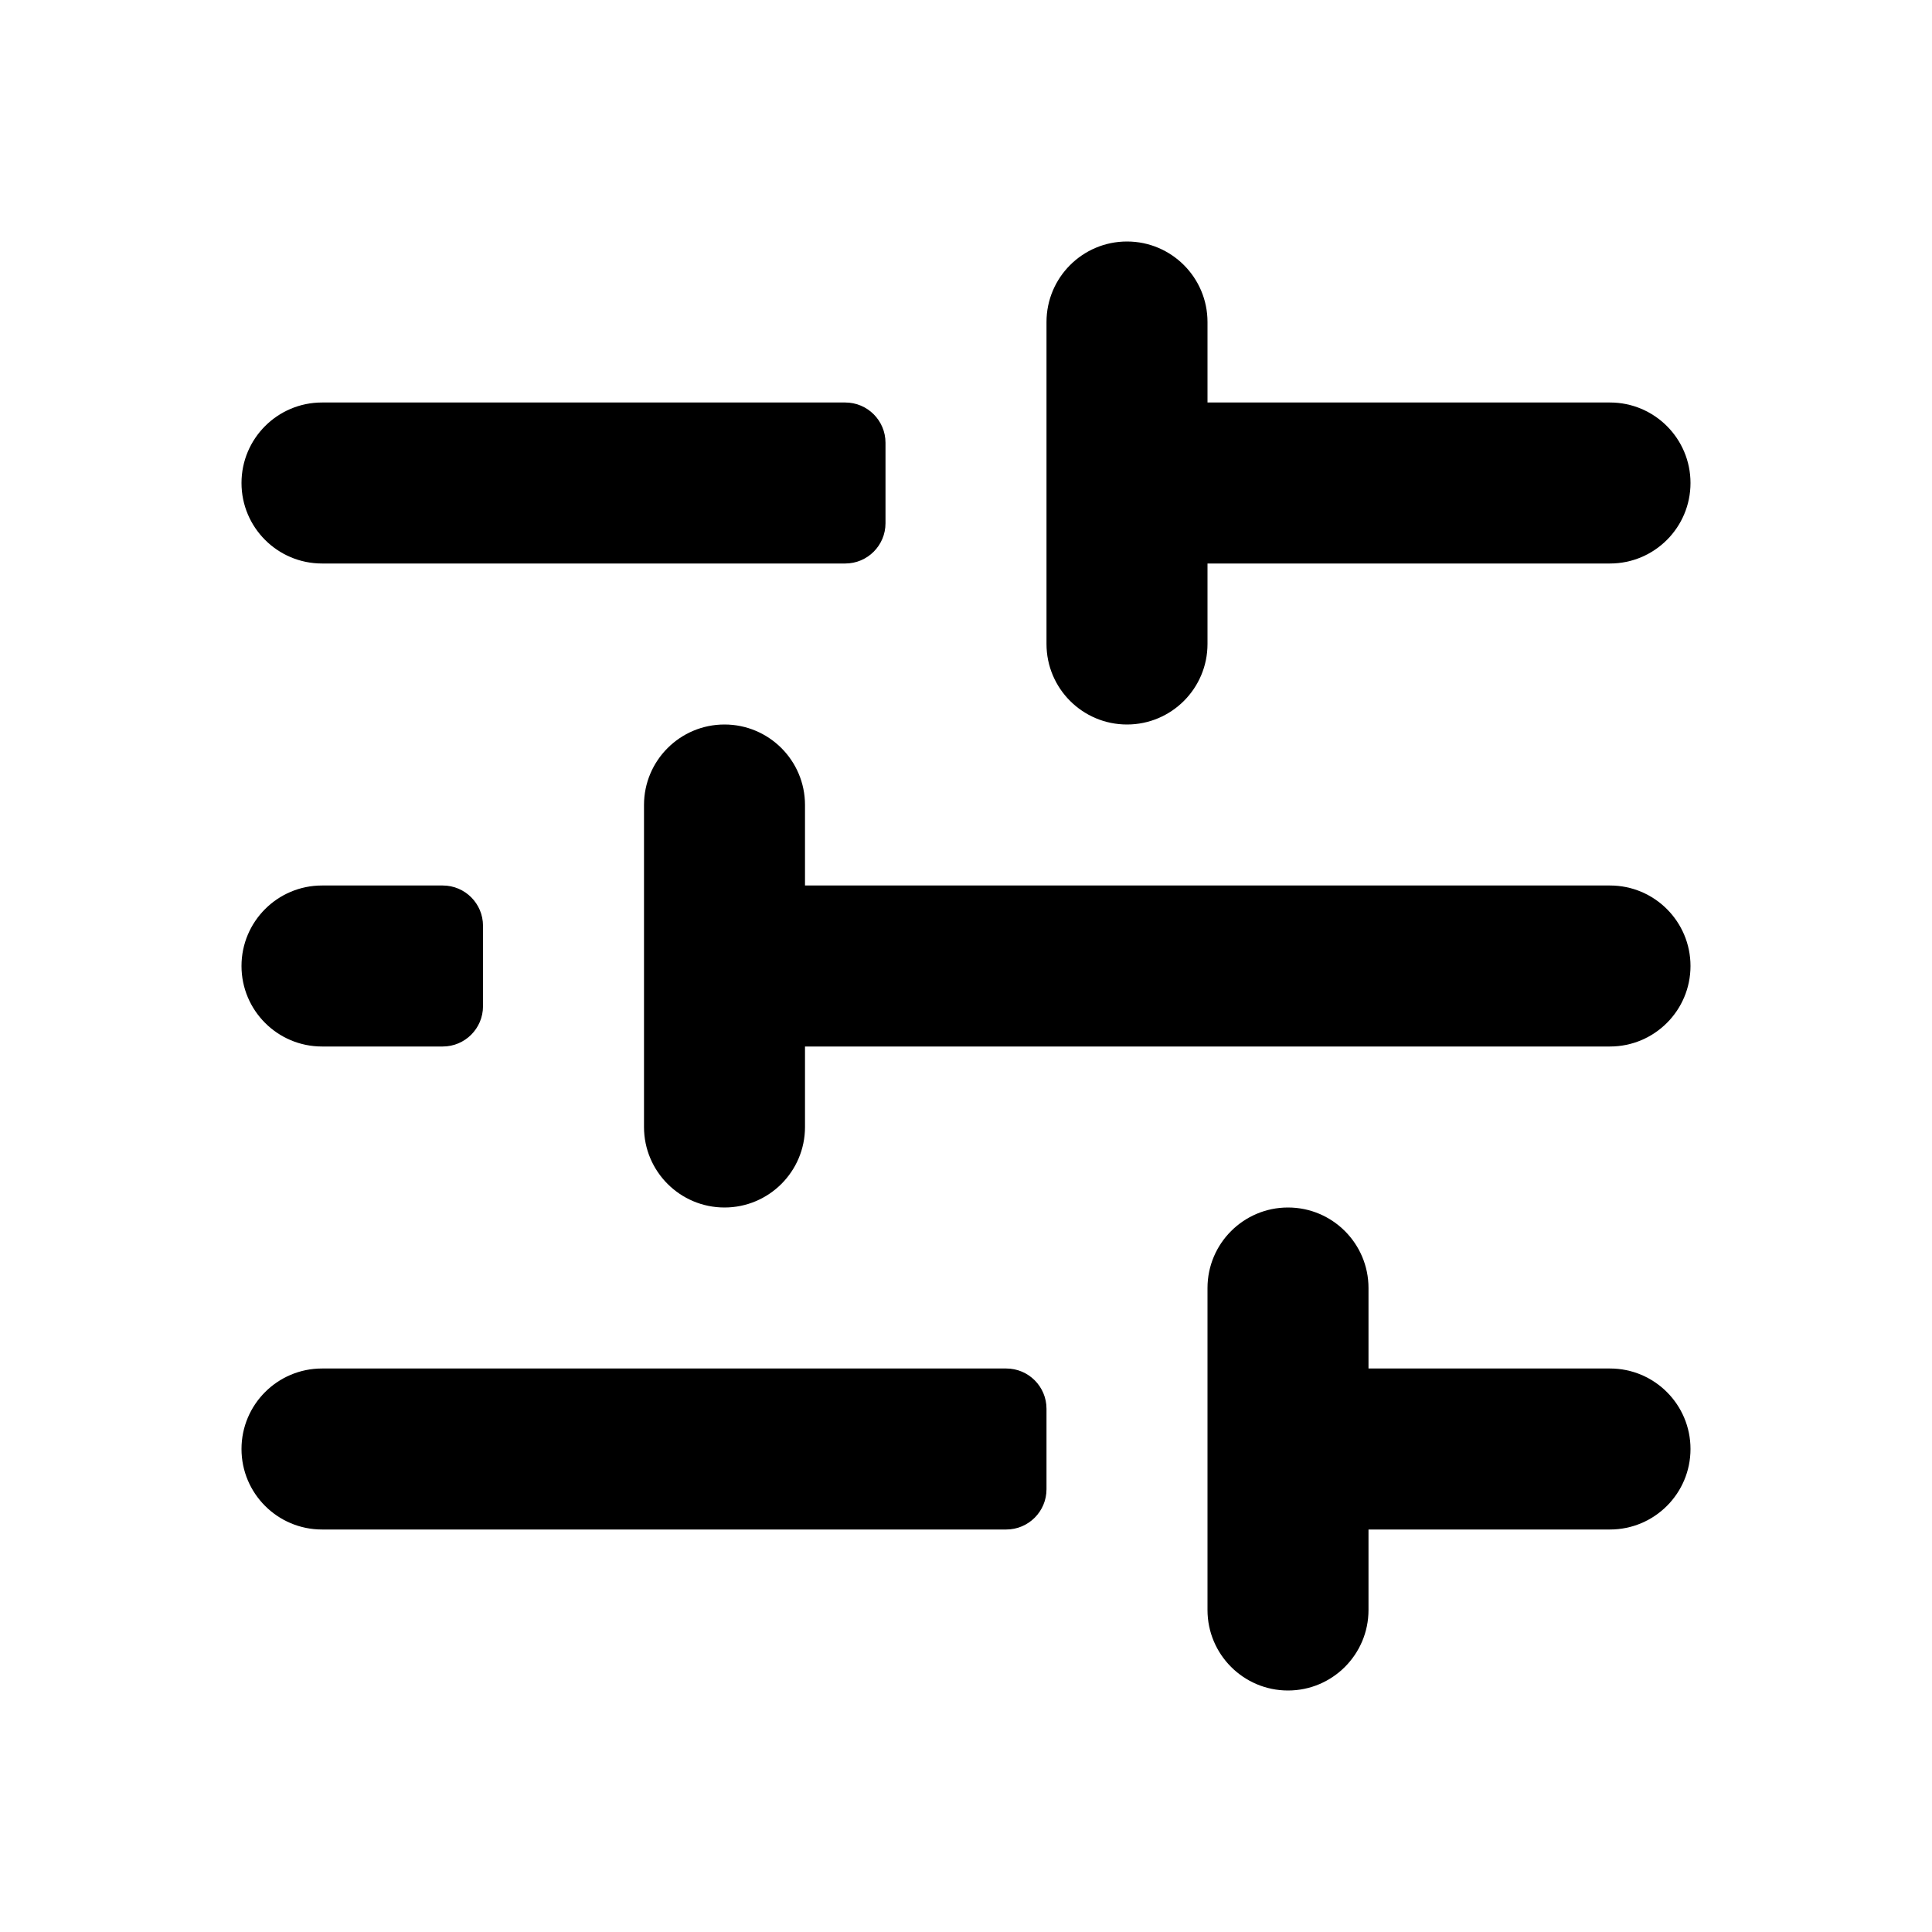 <svg width="24" height="24" viewBox="0 0 24 24" fill="none" xmlns="http://www.w3.org/2000/svg">
<path d="M13 8C13 8.552 13.448 9 14 9C14.552 9 15 8.552 15 8V7H20C20.552 7 21 6.552 21 6C21 5.448 20.552 5 20 5H15V4C15 3.448 14.552 3 14 3C13.448 3 13 3.448 13 4V8Z" fill="current"/>
<path d="M3 12C3 11.448 3.448 11 4 11H5.5C5.776 11 6 11.224 6 11.5V12.5C6 12.776 5.776 13 5.5 13H4C3.448 13 3 12.552 3 12Z" fill="current"/>
<path d="M9 9C8.448 9 8 9.448 8 10V14C8 14.552 8.448 15 9 15C9.552 15 10 14.552 10 14V13H20C20.552 13 21 12.552 21 12C21 11.448 20.552 11 20 11H10V10C10 9.448 9.552 9 9 9Z" fill="current"/>
<path d="M3 6C3 5.448 3.448 5 4 5H10.5C10.776 5 11 5.224 11 5.5V6.5C11 6.776 10.776 7 10.5 7H4C3.448 7 3 6.552 3 6Z" fill="current"/>
<path d="M15 16C15 15.448 15.448 15 16 15C16.552 15 17 15.448 17 16V17H20C20.552 17 21 17.448 21 18C21 18.552 20.552 19 20 19H17V20C17 20.552 16.552 21 16 21C15.448 21 15 20.552 15 20V16Z" fill="current"/>
<path d="M3 18C3 17.448 3.448 17 4 17H12.5C12.776 17 13 17.224 13 17.5V18.5C13 18.776 12.776 19 12.5 19H4C3.448 19 3 18.552 3 18Z" fill="current"/>
</svg>
